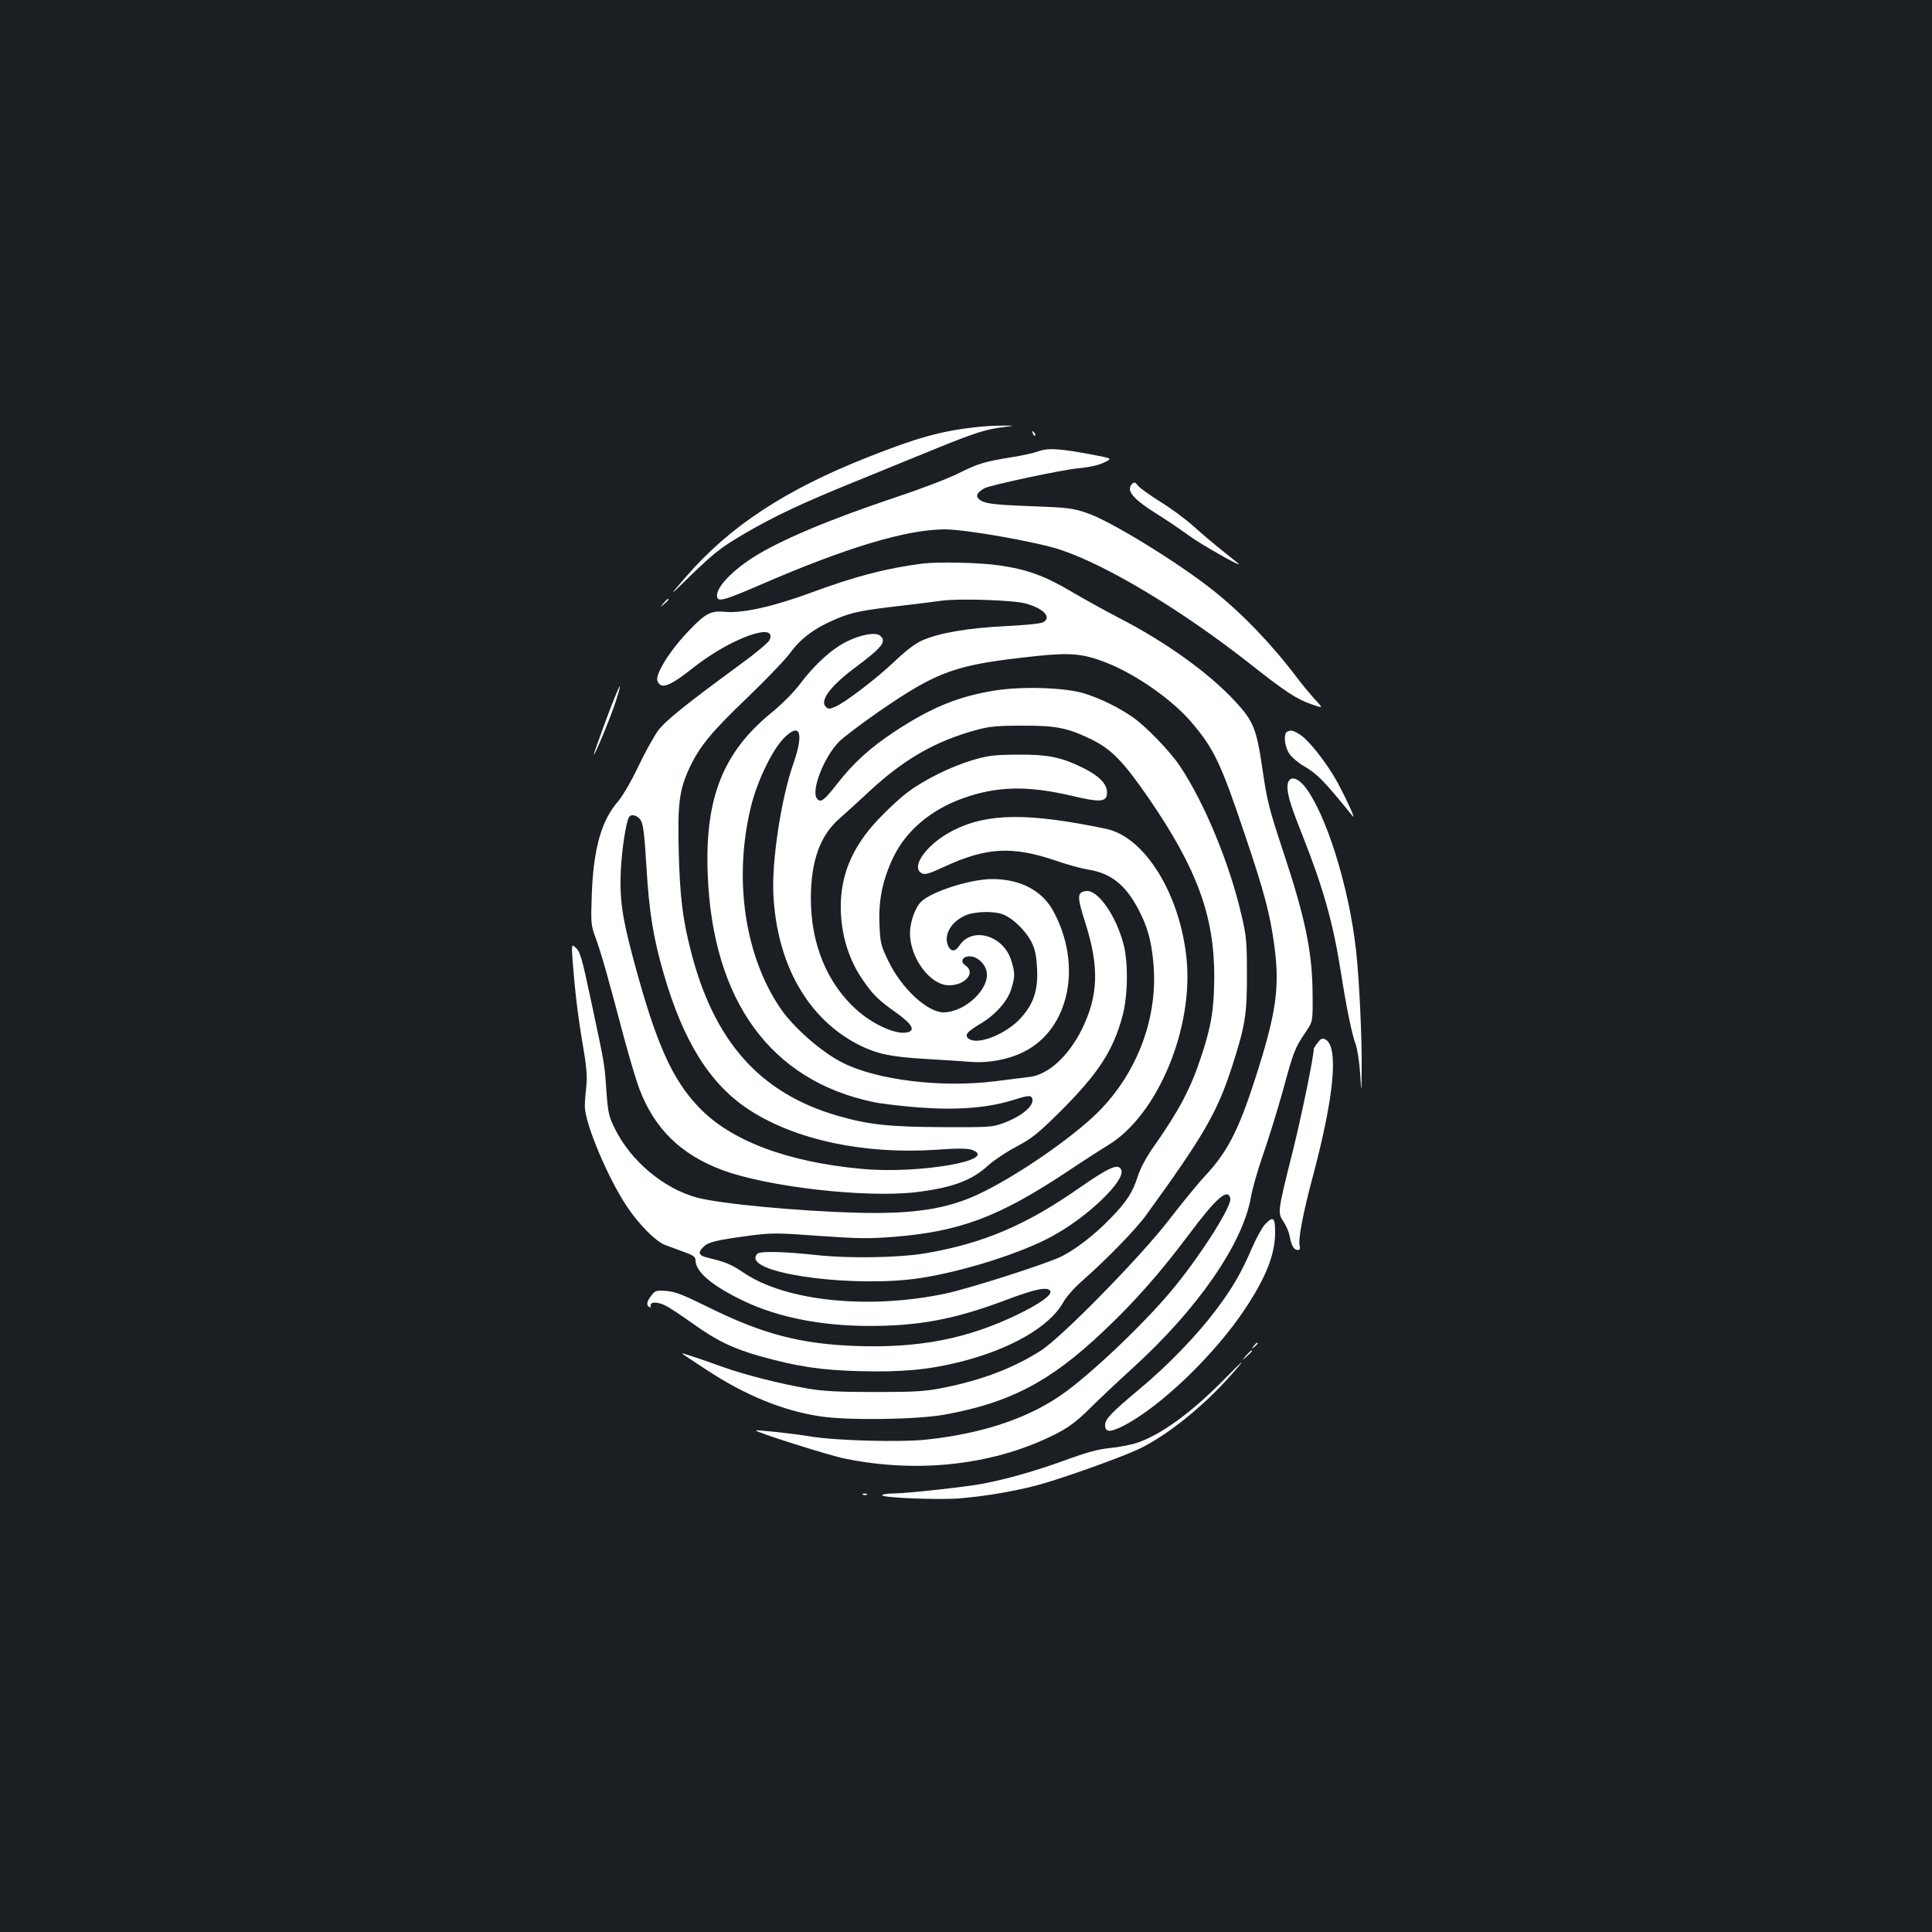 <?xml version="1.0" standalone="no"?>
<!DOCTYPE svg PUBLIC "-//W3C//DTD SVG 20010904//EN"
 "http://www.w3.org/TR/2001/REC-SVG-20010904/DTD/svg10.dtd">
<svg version="1.0" xmlns="http://www.w3.org/2000/svg"
 width="1000pt" height="1000pt" viewBox="0 0 1000 1000"
 preserveAspectRatio="xMidYMid meet">
<rect width="100%" height="100%" fill="#1b1f23"/>
<g transform="translate(0,1000) scale(0.1,-0.1)"
fill="#ffffff" stroke="none">
<path d="M5050 7789 c-180 -20 -305 -55 -560 -156 -425 -168 -713 -357 -939
-618 -95 -110 -95 -110 34 16 109 105 150 137 255 199 164 97 313 167 605 285
132 54 316 129 409 167 193 78 249 96 338 107 63 8 63 8 -2 8 -36 0 -99 -3
-140 -8z"/>
<path d="M5346 7757 c3 -10 9 -15 12 -12 3 3 0 11 -7 18 -10 9 -11 8 -5 -6z"/>
<path d="M5375 7664 c-22 -8 -83 -22 -135 -30 -144 -23 -177 -33 -281 -85 -52
-26 -196 -81 -320 -122 -353 -118 -608 -226 -747 -316 -118 -77 -194 -164
-179 -205 8 -21 47 -9 227 69 443 192 754 285 951 285 108 0 477 -65 599 -106
243 -81 634 -317 985 -594 176 -139 237 -179 312 -205 63 -22 63 -22 20 24
-23 25 -65 75 -92 111 -131 174 -283 332 -433 452 -183 146 -536 363 -657 403
-72 25 -100 28 -290 35 -208 8 -249 14 -273 42 -12 15 0 32 34 51 28 16 409
97 484 103 54 5 103 15 132 29 48 22 48 22 -65 43 -164 31 -225 34 -272 16z"/>
<path d="M5861 7497 c-35 -35 0 -78 134 -162 44 -27 116 -76 160 -108 61 -45
280 -169 255 -144 -3 2 -39 32 -81 65 -42 33 -109 90 -150 127 -41 37 -118 94
-172 127 -53 33 -105 71 -116 83 -13 18 -21 21 -30 12z"/>
<path d="M4775 7083 c-186 -24 -348 -66 -570 -148 -199 -74 -360 -110 -451
-102 -73 7 -100 -6 -182 -91 -102 -104 -182 -231 -169 -267 18 -45 62 -29 188
71 190 150 436 239 392 141 -6 -13 -74 -70 -150 -125 -290 -213 -388 -292
-427 -344 -21 -29 -68 -113 -103 -187 -35 -74 -82 -154 -104 -179 -86 -99
-127 -242 -136 -482 -5 -151 -5 -157 22 -230 29 -81 64 -204 144 -508 29 -107
65 -229 82 -272 78 -204 214 -336 427 -416 233 -87 738 -145 1000 -115 187 22
292 60 377 139 29 26 94 70 146 97 81 43 112 68 230 185 195 195 272 314 320
495 27 103 29 272 5 365 -38 149 -133 285 -193 278 -49 -6 -50 -25 -4 -169 71
-225 66 -373 -19 -546 -69 -139 -173 -235 -270 -247 -25 -3 -103 -13 -175 -22
-279 -36 -616 5 -795 96 -110 56 -251 180 -320 280 -185 272 -244 668 -154
1041 31 131 108 291 168 355 87 90 109 34 52 -130 -62 -176 -112 -501 -103
-676 18 -362 179 -645 444 -779 93 -46 160 -61 343 -72 91 -5 195 -12 231 -15
93 -8 197 11 279 52 235 118 304 448 152 728 -58 107 -171 166 -316 166 -112
0 -313 -64 -368 -117 -31 -30 -58 -106 -58 -163 0 -129 105 -270 202 -270 84
0 140 66 86 102 -30 20 -18 48 22 48 36 0 76 -35 86 -75 22 -88 -108 -214
-222 -215 -84 0 -219 125 -287 268 -38 79 -41 91 -45 191 -5 125 17 230 73
346 65 135 193 243 356 302 176 64 336 68 566 14 151 -36 183 -33 183 18 0 43
-42 86 -123 126 -117 57 -182 70 -342 69 -121 -1 -152 -5 -230 -28 -114 -34
-251 -102 -336 -166 -37 -27 -105 -90 -152 -140 -143 -150 -205 -307 -194
-495 7 -121 44 -234 106 -327 58 -86 85 -113 183 -182 78 -56 97 -89 56 -99
-57 -15 -176 38 -263 115 -154 138 -238 341 -238 578 0 194 48 327 150 415 32
28 96 86 143 130 184 173 350 269 565 327 65 18 108 22 235 22 174 1 234 -11
355 -69 107 -52 167 -113 301 -307 250 -365 339 -608 339 -923 -1 -169 -15
-257 -70 -421 -53 -160 -114 -275 -242 -457 -38 -53 -70 -113 -83 -153 -27
-86 -58 -134 -144 -222 -79 -82 -176 -157 -251 -195 -77 -38 -476 -166 -599
-192 -394 -84 -822 -41 -1040 103 -75 50 -94 58 -193 82 -48 12 -53 27 -20 58
25 24 69 34 242 57 110 14 139 14 355 -2 199 -14 257 -15 385 -5 338 27 538
101 875 322 96 64 203 133 236 153 256 155 444 606 405 971 -36 334 -217 624
-416 666 -402 84 -614 82 -791 -8 -135 -68 -224 -190 -163 -222 16 -9 37 -3
117 34 219 101 352 108 581 30 57 -20 131 -40 164 -45 118 -19 193 -79 260
-207 45 -86 65 -155 76 -267 29 -281 -78 -573 -284 -780 -136 -135 -423 -333
-620 -426 -164 -77 -338 -104 -628 -96 -305 8 -708 46 -828 78 -173 46 -343
189 -426 356 -32 65 -36 83 -44 192 -10 144 -7 129 -75 449 -55 259 -61 279
-90 302 -15 13 -16 7 -10 -75 12 -155 26 -275 52 -430 20 -114 24 -165 19
-215 -4 -36 -8 -83 -8 -105 0 -89 118 -370 218 -520 64 -95 150 -182 200 -200
22 -8 66 -24 98 -36 45 -16 57 -25 57 -42 0 -61 88 -134 254 -213 173 -82 395
-126 636 -127 267 -1 453 34 727 138 144 54 205 66 219 43 12 -19 -53 -66
-171 -123 -257 -124 -506 -173 -830 -162 -289 10 -485 61 -765 199 -133 66
-176 83 -221 86 -51 4 -58 2 -77 -23 -24 -30 -28 -50 -12 -60 6 -4 9 -1 8 7
-5 21 38 21 79 -1 21 -11 83 -52 138 -91 123 -89 209 -130 350 -170 191 -53
314 -72 513 -77 215 -6 358 7 518 47 264 66 465 182 536 307 18 32 60 80 107
120 119 105 272 262 323 333 298 411 367 531 442 760 71 219 81 278 80 490 0
166 -3 197 -28 303 -62 269 -193 584 -319 772 -53 79 -178 208 -247 255 -75
51 -161 93 -245 120 -98 31 -319 39 -465 16 -188 -30 -331 -88 -520 -213 -127
-84 -211 -160 -296 -269 -69 -88 -86 -101 -105 -78 -33 40 36 217 115 296 24
24 115 92 202 153 313 215 397 245 825 290 171 18 240 11 358 -36 156 -62 344
-195 442 -312 115 -137 150 -212 274 -582 100 -295 129 -408 151 -570 29 -218
10 -350 -101 -694 -85 -263 -143 -375 -258 -498 -35 -37 -119 -140 -187 -228
-147 -191 -552 -604 -660 -674 -140 -90 -303 -153 -502 -193 -99 -20 -144 -23
-358 -23 -193 0 -267 4 -350 18 -144 25 -325 71 -434 110 -111 40 -216 75
-216 72 0 -2 56 -39 125 -84 202 -133 398 -213 590 -242 144 -22 502 -17 645
9 339 62 546 170 824 434 158 149 290 299 438 496 143 192 205 246 216 188 8
-37 -141 -275 -282 -449 -133 -166 -396 -420 -563 -546 -181 -135 -422 -219
-724 -252 -136 -15 -473 -6 -604 16 -91 15 -277 35 -282 31 -8 -7 380 -130
461 -146 389 -79 784 -31 1101 133 59 31 103 64 166 127 47 47 148 142 225
212 333 303 565 639 608 878 8 47 37 148 64 225 27 77 73 225 102 329 55 203
62 222 119 305 36 54 36 54 35 190 -1 223 -37 397 -154 749 -70 212 -82 257
-105 417 -31 213 -47 252 -141 354 -136 147 -358 307 -599 431 -77 40 -192
104 -255 141 -134 79 -224 112 -371 133 -96 14 -314 19 -394 9z m535 -207 c93
-26 135 -72 89 -97 -14 -7 -96 -15 -196 -20 -192 -9 -348 -36 -432 -75 -34
-15 -85 -54 -137 -104 -92 -88 -262 -219 -313 -239 -28 -12 -34 -12 -47 1 -32
32 26 109 154 204 140 105 163 134 127 164 -23 19 -97 6 -171 -30 -78 -38
-167 -119 -243 -220 -33 -44 -94 -105 -149 -150 -250 -204 -344 -442 -329
-834 25 -656 326 -1069 857 -1180 41 -9 146 -21 232 -28 198 -15 361 -3 491
38 72 23 90 25 97 14 22 -35 -42 -94 -146 -133 -56 -21 -73 -22 -314 -21 -278
1 -386 13 -545 59 -403 117 -641 386 -760 856 -42 163 -56 281 -62 514 -6 248
3 318 57 433 51 108 111 182 295 358 97 93 199 199 226 236 57 77 130 130 241
176 79 33 127 43 343 68 77 9 167 20 200 25 93 12 371 3 435 -15z m-1994
-1121 c13 -20 20 -73 30 -243 14 -234 35 -364 89 -551 102 -353 241 -575 445
-707 240 -155 594 -230 967 -205 107 8 160 7 182 0 151 -53 -274 -127 -569
-99 -385 35 -678 146 -842 318 -140 146 -222 331 -337 757 -61 227 -74 318
-68 465 5 110 27 255 43 281 11 18 44 9 60 -16z m1878 -489 c51 -21 114 -83
144 -140 20 -41 26 -69 30 -141 5 -112 -18 -180 -84 -254 -75 -83 -222 -142
-269 -108 -25 19 -13 35 66 82 76 47 135 115 154 178 19 63 19 81 0 143 -39
132 -202 181 -269 80 -20 -31 -41 -33 -56 -7 -29 56 8 127 85 162 49 22 151
25 199 5z"/>
<path d="M3434 6878 c-19 -23 -19 -23 4 -4 21 18 27 26 19 26 -2 0 -12 -10
-23 -22z"/>
<path d="M3138 6277 c-37 -100 -66 -182 -65 -184 5 -5 89 198 114 276 44 137
19 89 -49 -92z"/>
<path d="M6663 6213 c-21 -8 -15 -77 10 -113 12 -19 45 -47 72 -63 63 -36 99
-71 183 -172 36 -44 70 -84 74 -90 16 -18 -32 87 -78 173 -55 101 -150 222
-197 251 -35 21 -43 23 -64 14z"/>
<path d="M6666 5945 c-9 -37 8 -100 73 -262 111 -281 161 -459 201 -713 29
-185 58 -327 77 -375 8 -22 19 -89 23 -150 7 -110 7 -110 8 25 2 153 -13 469
-29 610 -37 334 -159 720 -269 853 -38 45 -75 50 -84 12z"/>
<path d="M6821 4604 c-12 -15 -21 -30 -21 -33 0 -40 -63 -346 -109 -531 -78
-311 -79 -317 -48 -363 14 -20 28 -53 32 -74 9 -50 22 -73 42 -73 11 0 14 6
10 22 -9 32 18 171 68 358 111 416 135 673 65 710 -15 8 -23 5 -39 -16z"/>
<path d="M5586 3851 c-276 -193 -498 -287 -796 -338 -138 -23 -393 -28 -566
-9 -156 17 -271 20 -298 10 -9 -3 -16 -15 -16 -25 0 -89 532 -154 855 -104
221 34 525 130 682 217 183 99 378 287 357 342 -14 36 -60 17 -218 -93z"/>
<path d="M6548 3663 c-15 -16 -45 -70 -67 -121 -57 -132 -101 -208 -189 -325
-100 -132 -248 -285 -392 -405 -146 -122 -180 -157 -180 -188 0 -38 25 -39 93
-5 192 98 472 367 630 604 111 167 157 285 157 399 0 77 -10 85 -52 41z"/>
<path d="M6489 3033 c-13 -16 -12 -17 4 -4 16 13 21 21 13 21 -2 0 -10 -8 -17
-17z"/>
<path d="M6449 2983 c-24 -28 -24 -28 4 -4 15 14 27 26 27 28 0 8 -8 1 -31
-24z"/>
<path d="M6325 2849 c-163 -164 -319 -277 -440 -317 -33 -11 -96 -23 -140 -27
-60 -6 -120 -22 -240 -66 -151 -54 -286 -93 -415 -118 -80 -16 -396 -51 -462
-51 -31 0 -59 -4 -62 -9 -8 -13 282 -25 395 -17 144 11 332 44 455 82 143 43
401 137 479 174 146 70 332 219 477 383 33 37 58 67 56 67 -2 0 -48 -45 -103
-101z"/>
<path d="M4468 2263 c7 -3 16 -2 19 1 4 3 -2 6 -13 5 -11 0 -14 -3 -6 -6z"/>
</g>
</svg>

